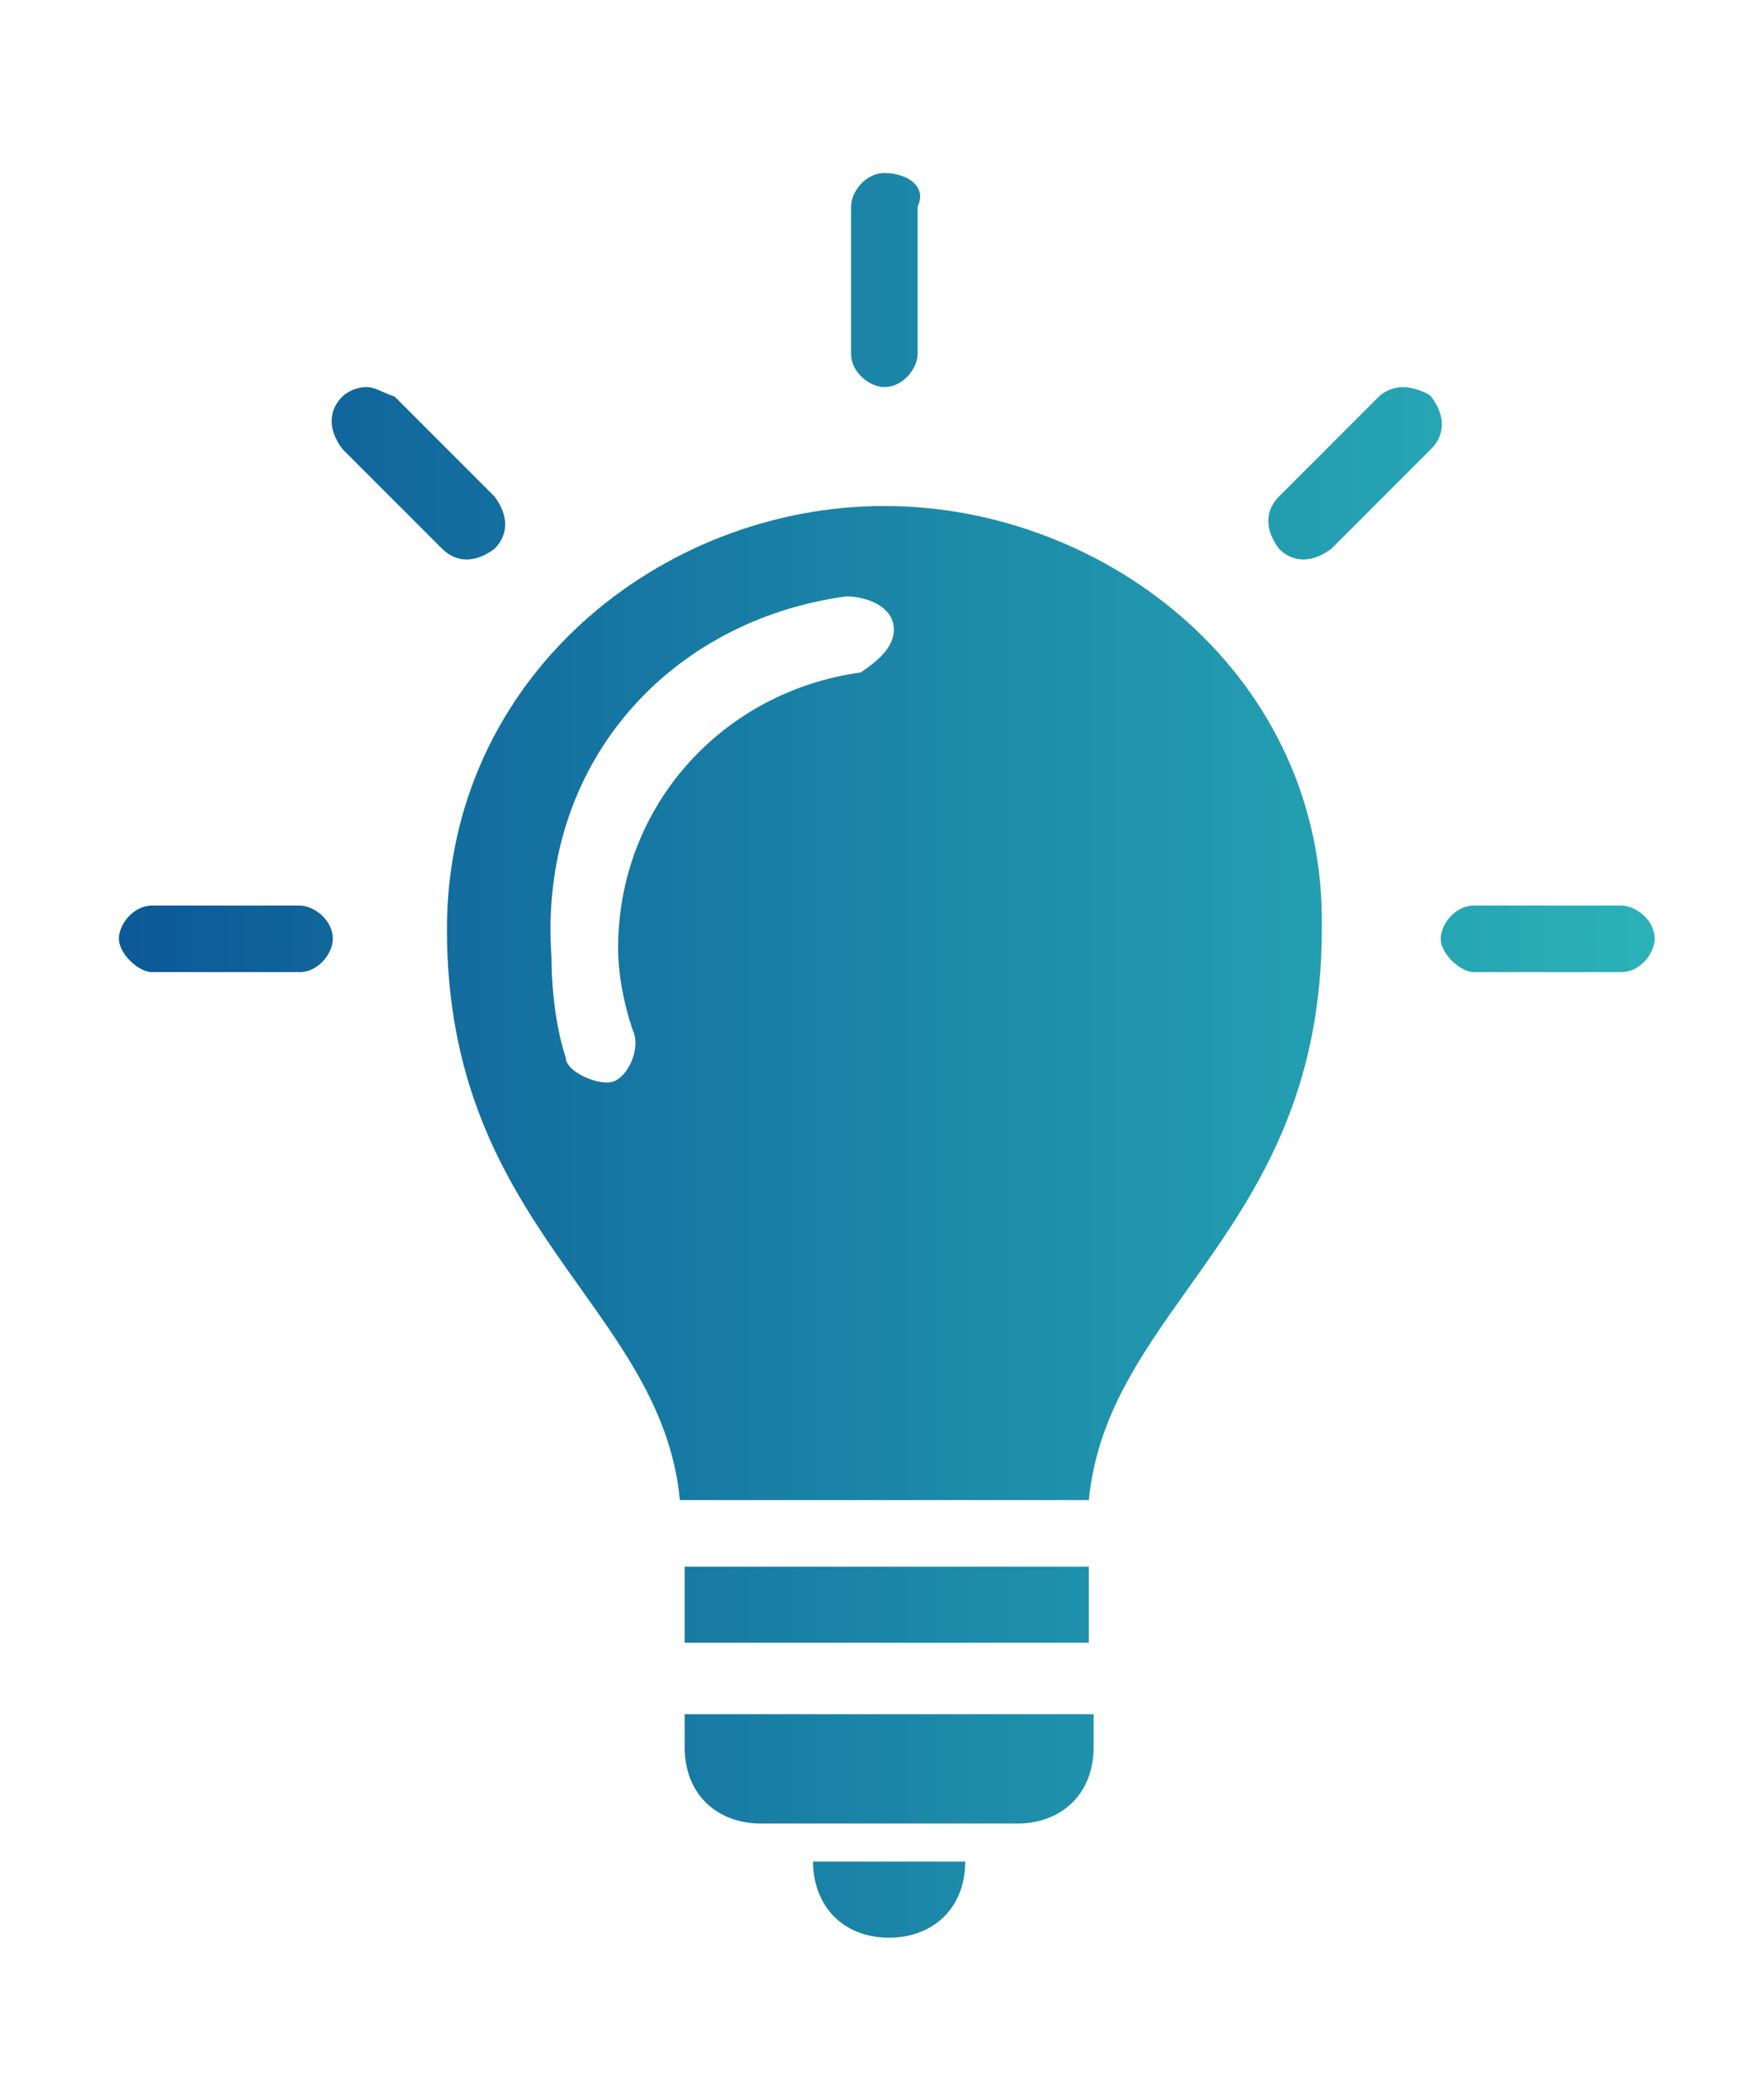 <?xml version="1.0" encoding="utf-8"?>
<!-- Generator: Adobe Illustrator 22.1.0, SVG Export Plug-In . SVG Version: 6.00 Build 0)  -->
<svg version="1.1" id="Calque_1" xmlns="http://www.w3.org/2000/svg" xmlns:xlink="http://www.w3.org/1999/xlink" x="0px" y="0px"
	 viewBox="0 0 37.1 43.8" style="enable-background:new 0 0 37.1 43.8;" xml:space="preserve">
<style type="text/css">
	.st0{fill:url(#SVGID_1_);}
</style>
<title>pictos site Dinsic</title>
<g transform="translate(0,-952.362)">
	
		<linearGradient id="SVGID_1_" gradientUnits="userSpaceOnUse" x1="2.395" y1="-26.526" x2="34.809" y2="-26.526" gradientTransform="matrix(1 0 0 -1 0 947.986)">
		<stop  offset="0" style="stop-color:#0C5997"/>
		<stop  offset="1" style="stop-color:#2AB2B8"/>
	</linearGradient>
	<path class="st0" d="M18.6,956c-0.4,0-0.7,0.4-0.7,0.7v3.1c0,0.4,0.4,0.7,0.7,0.7c0.4,0,0.7-0.4,0.7-0.7v-3.1
		C19.5,956.3,19.1,956,18.6,956z M7.7,960.5c-0.2,0-0.4,0.1-0.5,0.2c-0.3,0.3-0.3,0.7,0,1.1l2.1,2.1c0.3,0.3,0.7,0.3,1.1,0
		c0.3-0.3,0.3-0.7,0-1.1l-2.1-2.1C8,960.6,7.9,960.5,7.7,960.5z M29.5,960.5c-0.2,0-0.4,0.1-0.5,0.2l-2.1,2.1
		c-0.3,0.3-0.3,0.7,0,1.1c0.3,0.3,0.7,0.3,1.1,0l2.1-2.1c0.3-0.3,0.3-0.7,0-1.1C30,960.6,29.7,960.5,29.5,960.5z M18.6,963
		c-4.7,0-9.2,3.6-9.2,8.9c0,6.3,4.5,7.9,4.9,12h8.6c0.4-4.1,4.9-5.7,4.9-12C27.9,966.6,23.3,963,18.6,963z M17.8,964.9
		c0.4,0,1,0.2,1,0.7c0,0.4-0.4,0.7-0.7,0.9c-2.9,0.4-5.1,2.8-5.1,5.8c0,0.5,0.1,1.1,0.3,1.7c0.2,0.4-0.1,1-0.4,1.1s-1-0.2-1-0.5
		c-0.2-0.6-0.3-1.4-0.3-2.1C11.3,968.4,14.1,965.4,17.8,964.9z M3.2,971.4c-0.4,0-0.7,0.4-0.7,0.7s0.4,0.7,0.7,0.7h3.1
		c0.4,0,0.7-0.4,0.7-0.7c0-0.4-0.4-0.7-0.7-0.7H3.2z M31,971.4c-0.4,0-0.7,0.4-0.7,0.7s0.4,0.7,0.7,0.7h3.1c0.4,0,0.7-0.4,0.7-0.7
		c0-0.4-0.4-0.7-0.7-0.7H31z M14.4,985.3v1.6h8.5v-1.6H14.4z M14.4,988.4v0.7c0,1,0.7,1.6,1.6,1.6h5.4c0.9,0,1.6-0.6,1.6-1.6v-0.7
		H14.4z M17.1,991.5c0,0.9,0.6,1.6,1.6,1.6c0.9,0,1.6-0.6,1.6-1.6H17.1z"/>
</g>
</svg>
